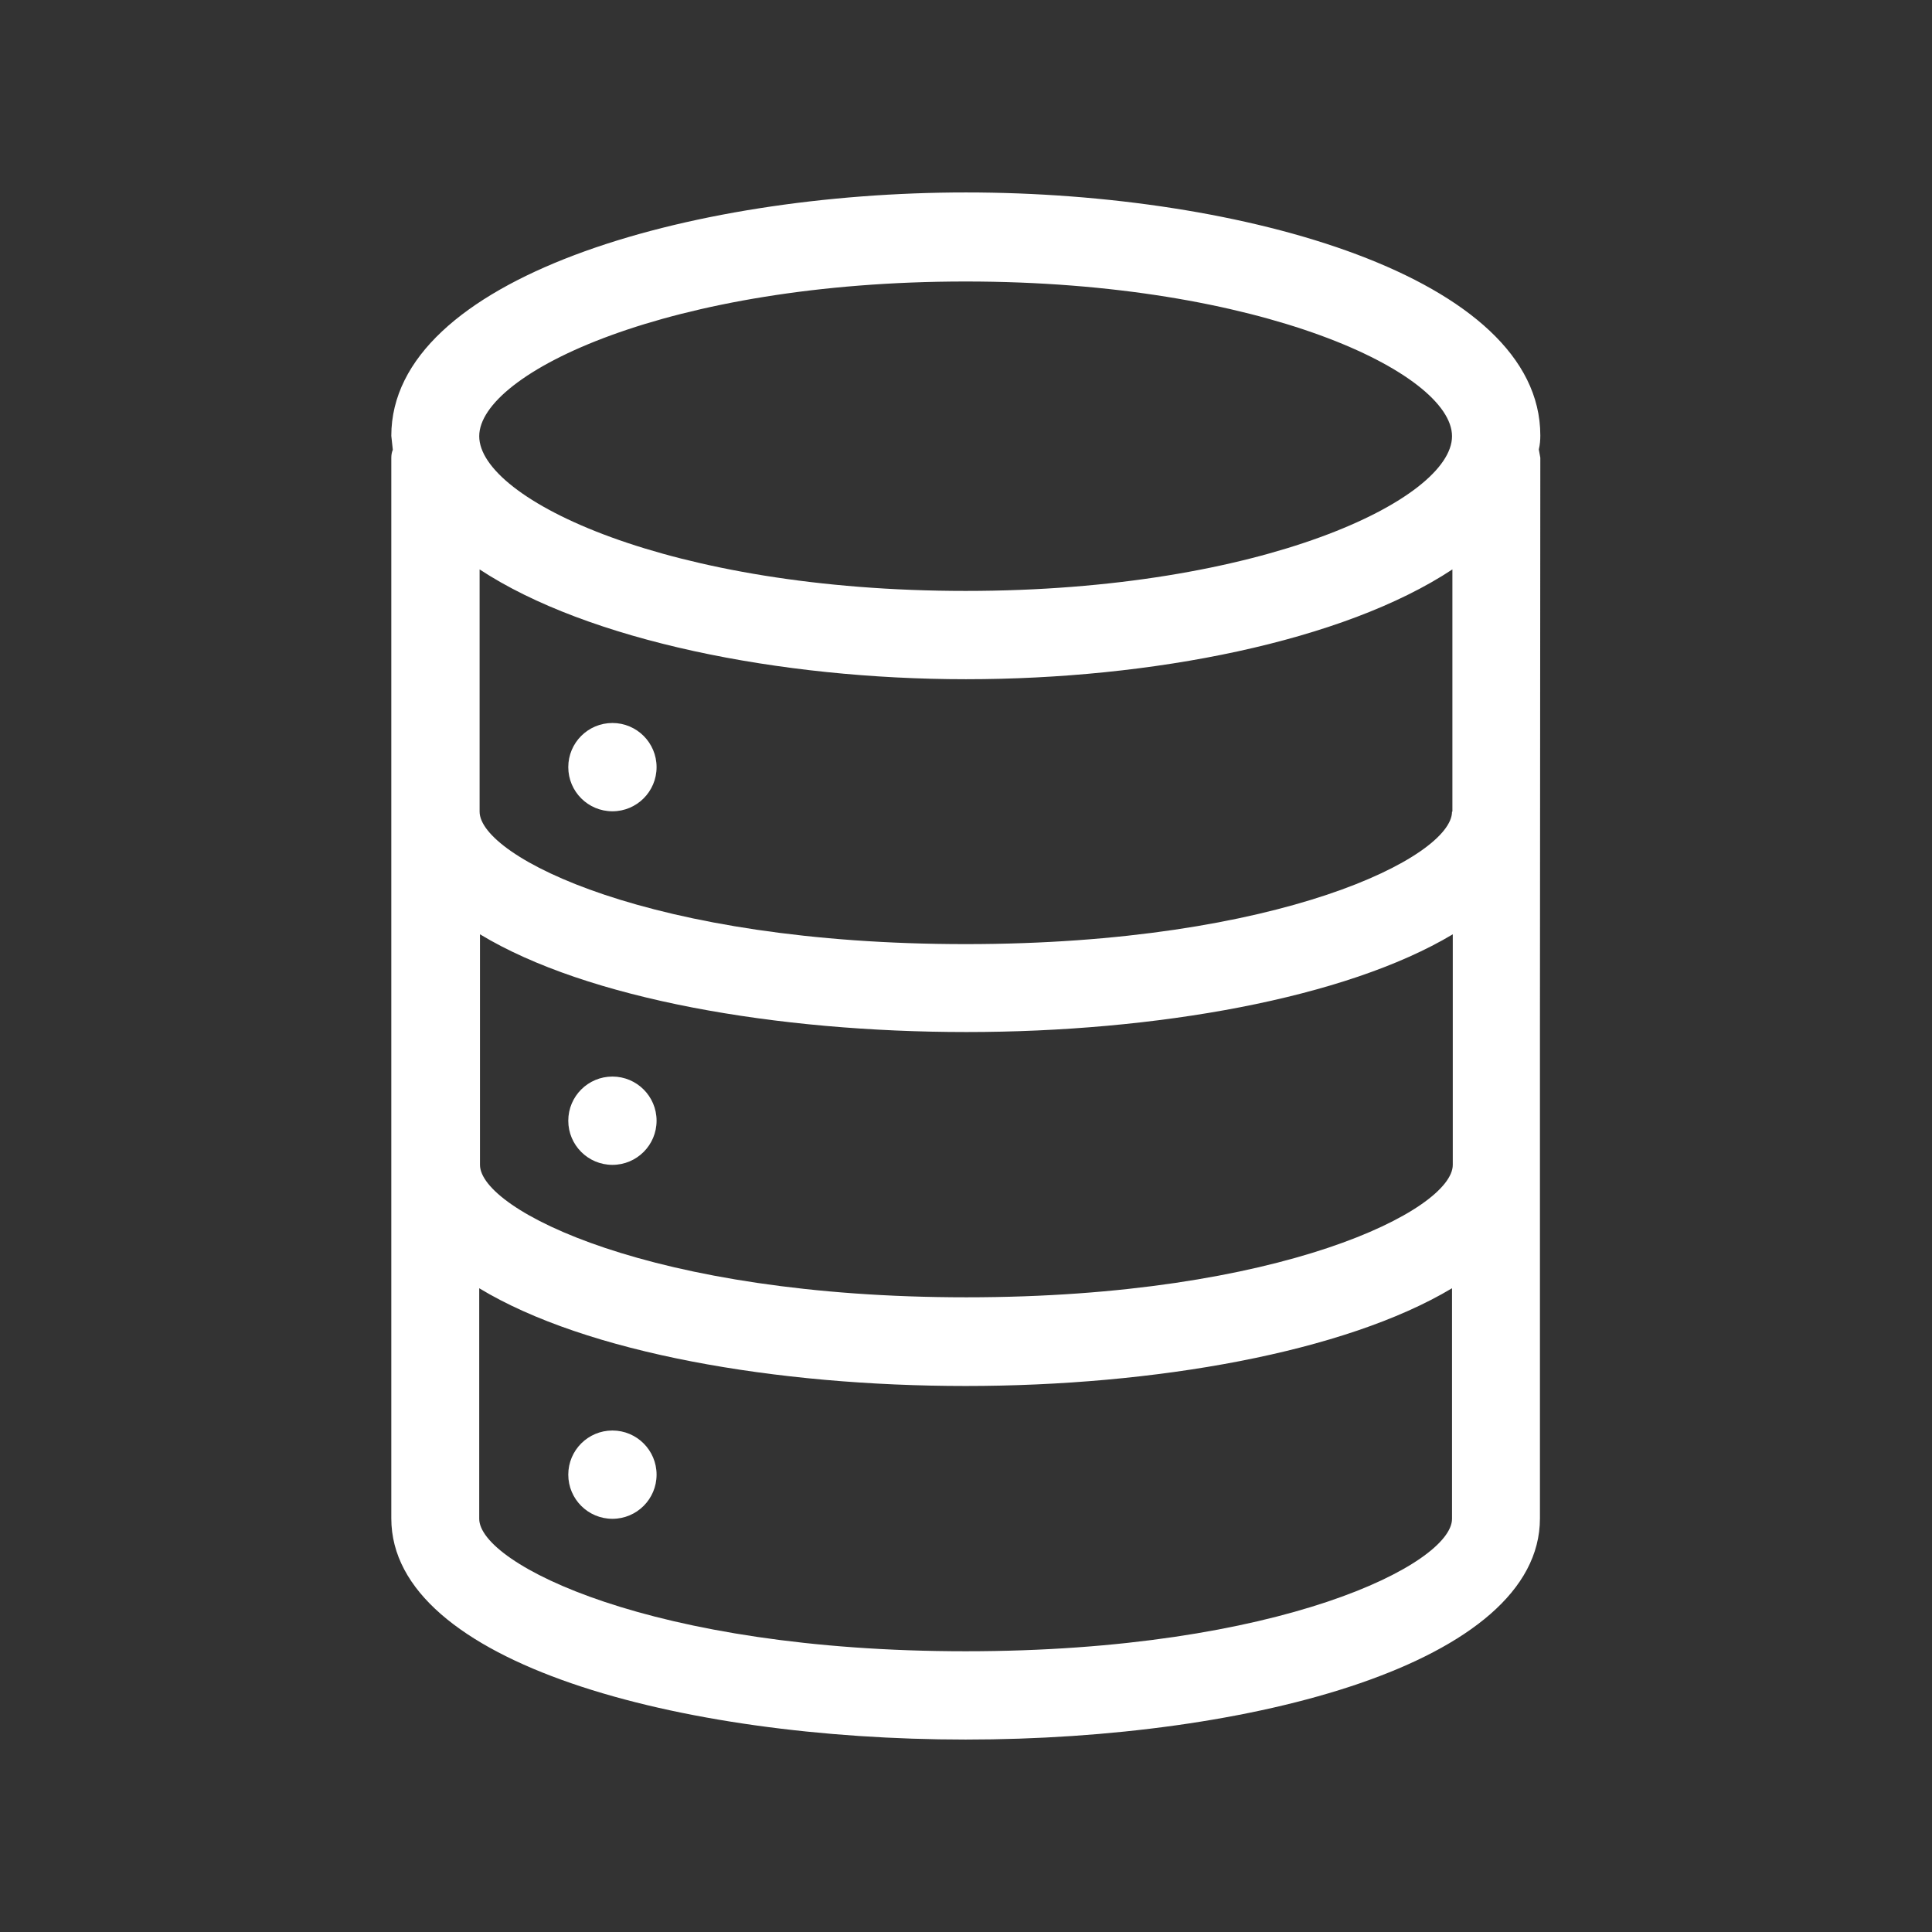 <?xml version="1.0" encoding="utf-8"?>
<!-- Generator: Adobe Illustrator 22.0.1, SVG Export Plug-In . SVG Version: 6.00 Build 0)  -->
<svg version="1.1" id="Layer_1" xmlns="http://www.w3.org/2000/svg" xmlns:xlink="http://www.w3.org/1999/xlink" x="0px" y="0px"
	 viewBox="0 0 512 512" style="enable-background:new 0 0 512 512;" xml:space="preserve">
<rect x="0" y="0" width="512" height="512" fill="#333333" stroke="none"/>
<style type="text/css">
	.st0{fill:#FFFFFF;}
</style>
<g id="Page-1">
	<g id="_x30_27---Server-Files">
		<circle id="Oval" class="st0" cx="162.3" cy="203.3" r="11.7"/>
		<circle id="Oval_1_" class="st0" cx="162.3" cy="297" r="11.7"/>
		<circle id="Oval_2_" class="st0" cx="162.3" cy="390.8" r="11.7"/>
		<path id="Shape" class="st0" d="M408.1,273.6l0.1-152.3c-0.1-0.7-0.3-1.5-0.4-2.2c0.3-1.2,0.4-2.5,0.4-3.7
			c0-41.9-78.5-64.4-152.2-64.4s-152.3,22.8-152.3,64.5c0.1,1.2,0.3,2.5,0.4,3.7c-0.3,0.7-0.4,1.4-0.4,2.2v281
			c0,38.4,76.6,58.6,152.2,58.6s152.2-20.2,152.2-58.6V273.6 M384.8,215.1c0,11.9-45.4,35.1-128.9,35.1S127.1,227,127.1,215.1v-64.2
			c28.7,18.9,79.7,29.1,128.9,29.1s100-10,128.9-29.1V215.1z M127.2,247.6c28.4,17.2,78.8,25.9,128.9,25.9s100.5-8.9,128.9-25.9
			v61.1c0,11.9-45.4,35.1-128.9,35.1s-128.9-23.2-128.9-35.1V247.6z M255.9,74.6c78.6,0,128.9,24.3,128.9,41s-50.2,41-128.9,41
			s-128.9-24.3-128.9-41S177.3,74.6,255.9,74.6z M255.9,437.6c-83.3,0-128.9-23.2-128.9-35.1v-61.1c28.4,17.2,78.8,25.9,128.9,25.9
			s100.5-8.9,128.9-25.9v61.1C384.8,414.4,339.4,437.6,255.9,437.6z"/>
	</g>
</g>
</svg>
